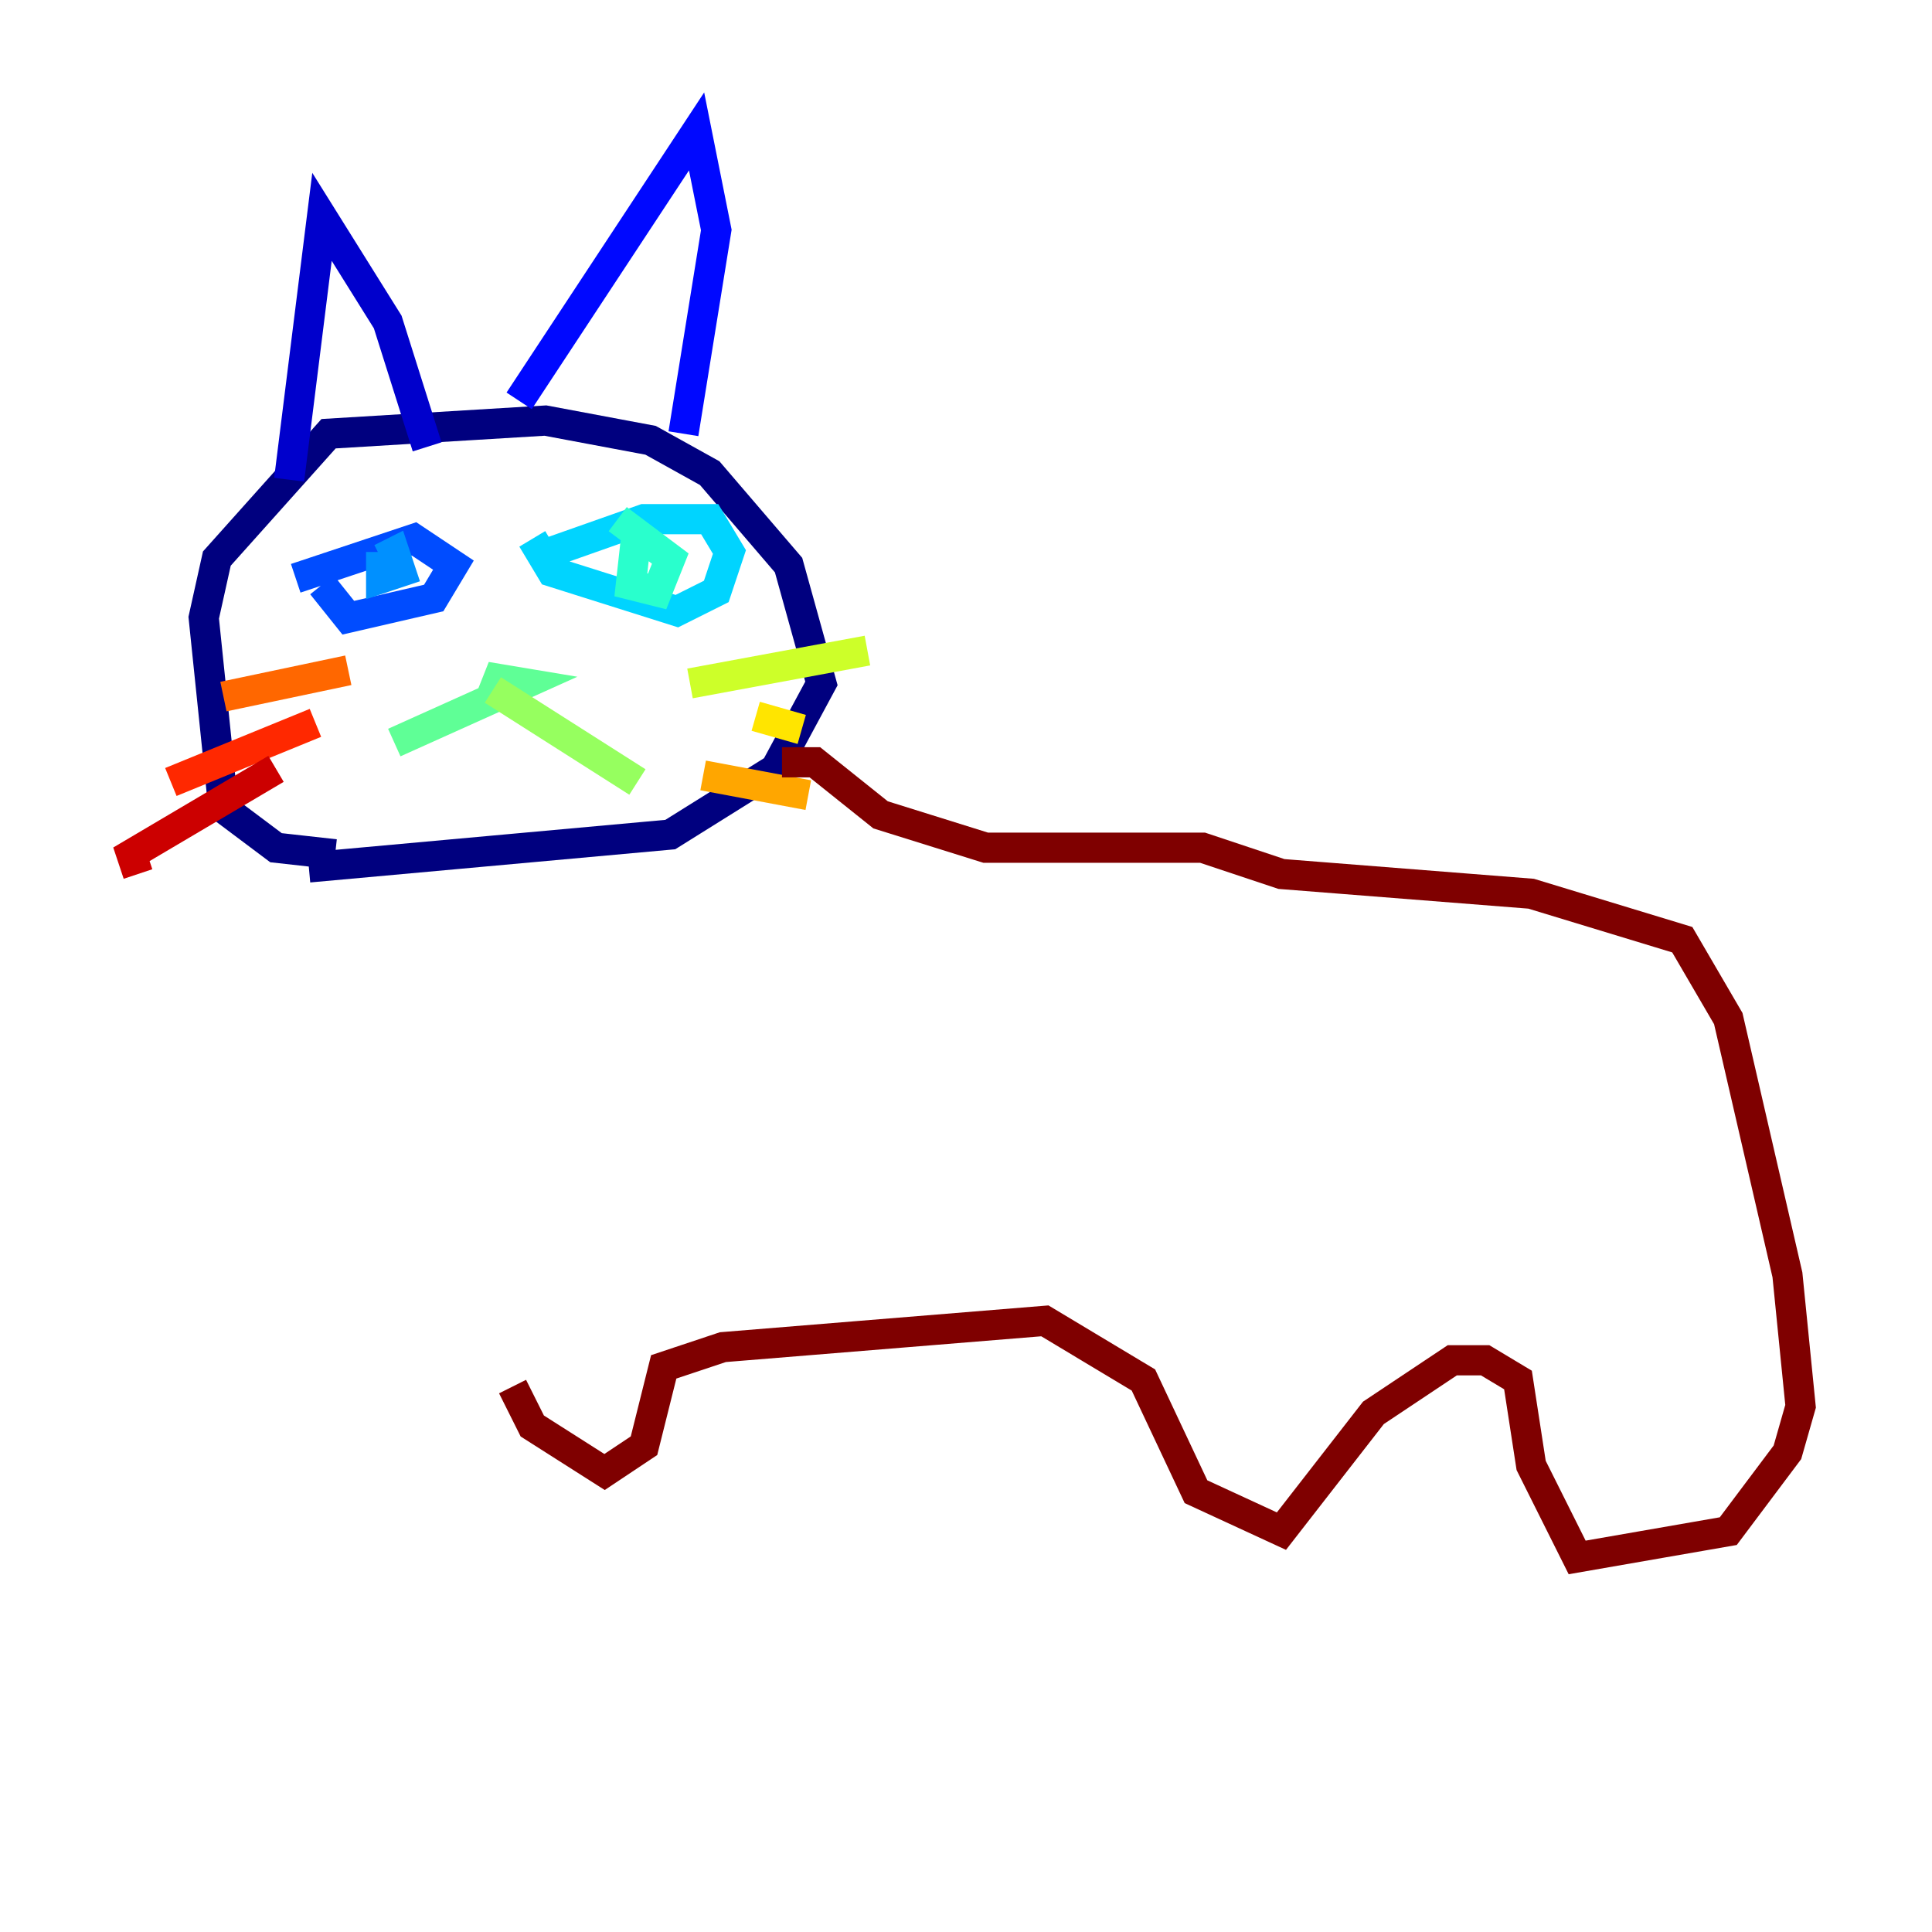 <?xml version="1.0" encoding="utf-8" ?>
<svg baseProfile="tiny" height="128" version="1.2" viewBox="0,0,128,128" width="128" xmlns="http://www.w3.org/2000/svg" xmlns:ev="http://www.w3.org/2001/xml-events" xmlns:xlink="http://www.w3.org/1999/xlink"><defs /><polyline fill="none" points="22.204,56.599 18.286,56.163 14.803,53.551 13.497,40.925 14.367,37.007 21.769,28.735 36.136,27.864 43.102,29.17 47.02,31.347 52.245,37.442 54.422,45.279 51.374,50.939 44.408,55.292 20.463,57.469" stroke="#00007f" stroke-width="2" /><polyline fill="none" points="19.157,31.782 21.333,14.367 25.687,21.333 28.299,29.605" stroke="#0000cc" stroke-width="2" /><polyline fill="none" points="34.395,26.558 46.15,8.707 47.456,15.238 45.279,28.735" stroke="#0008ff" stroke-width="2" /><polyline fill="none" points="19.592,38.313 27.429,35.701 30.041,37.442 28.735,39.619 23.075,40.925 21.333,38.748" stroke="#004cff" stroke-width="2" /><polyline fill="none" points="25.252,36.571 25.252,38.313 26.558,37.878 26.122,36.571 25.252,37.007" stroke="#0090ff" stroke-width="2" /><polyline fill="none" points="35.265,37.007 42.667,34.395 47.02,34.395 48.327,36.571 47.456,39.184 44.843,40.49 36.571,37.878 35.265,35.701" stroke="#00d4ff" stroke-width="2" /><polyline fill="none" points="42.231,34.83 41.796,38.748 43.537,39.184 44.408,37.007 40.925,34.395" stroke="#29ffcd" stroke-width="2" /><polyline fill="none" points="33.524,45.714 32.218,44.843 34.83,45.279 26.122,49.197" stroke="#5fff96" stroke-width="2" /><polyline fill="none" points="32.653,45.714 42.231,51.809" stroke="#96ff5f" stroke-width="2" /><polyline fill="none" points="45.714,45.279 57.469,43.102" stroke="#cdff29" stroke-width="2" /><polyline fill="none" points="50.068,47.456 53.116,48.327" stroke="#ffe500" stroke-width="2" /><polyline fill="none" points="46.585,51.374 53.551,52.68" stroke="#ffa600" stroke-width="2" /><polyline fill="none" points="23.075,44.408 14.803,46.15" stroke="#ff6700" stroke-width="2" /><polyline fill="none" points="20.898,47.891 11.32,51.809" stroke="#ff2800" stroke-width="2" /><polyline fill="none" points="18.286,50.939 8.707,56.599 9.143,57.905" stroke="#cc0000" stroke-width="2" /><polyline fill="none" points="51.809,50.503 53.986,50.503 58.34,53.986 65.306,56.163 79.674,56.163 84.898,57.905 101.442,59.211 111.456,62.258 114.503,67.483 118.422,84.463 119.293,93.17 118.422,96.218 114.503,101.442 104.49,103.184 101.442,97.088 100.571,91.429 98.395,90.122 96.218,90.122 90.993,93.605 84.898,101.442 79.238,98.83 75.755,91.429 69.225,87.51 47.891,89.252 43.973,90.558 42.667,95.782 40.054,97.524 35.265,94.476 33.959,91.864" stroke="#7f0000" stroke-width="2" /></svg>